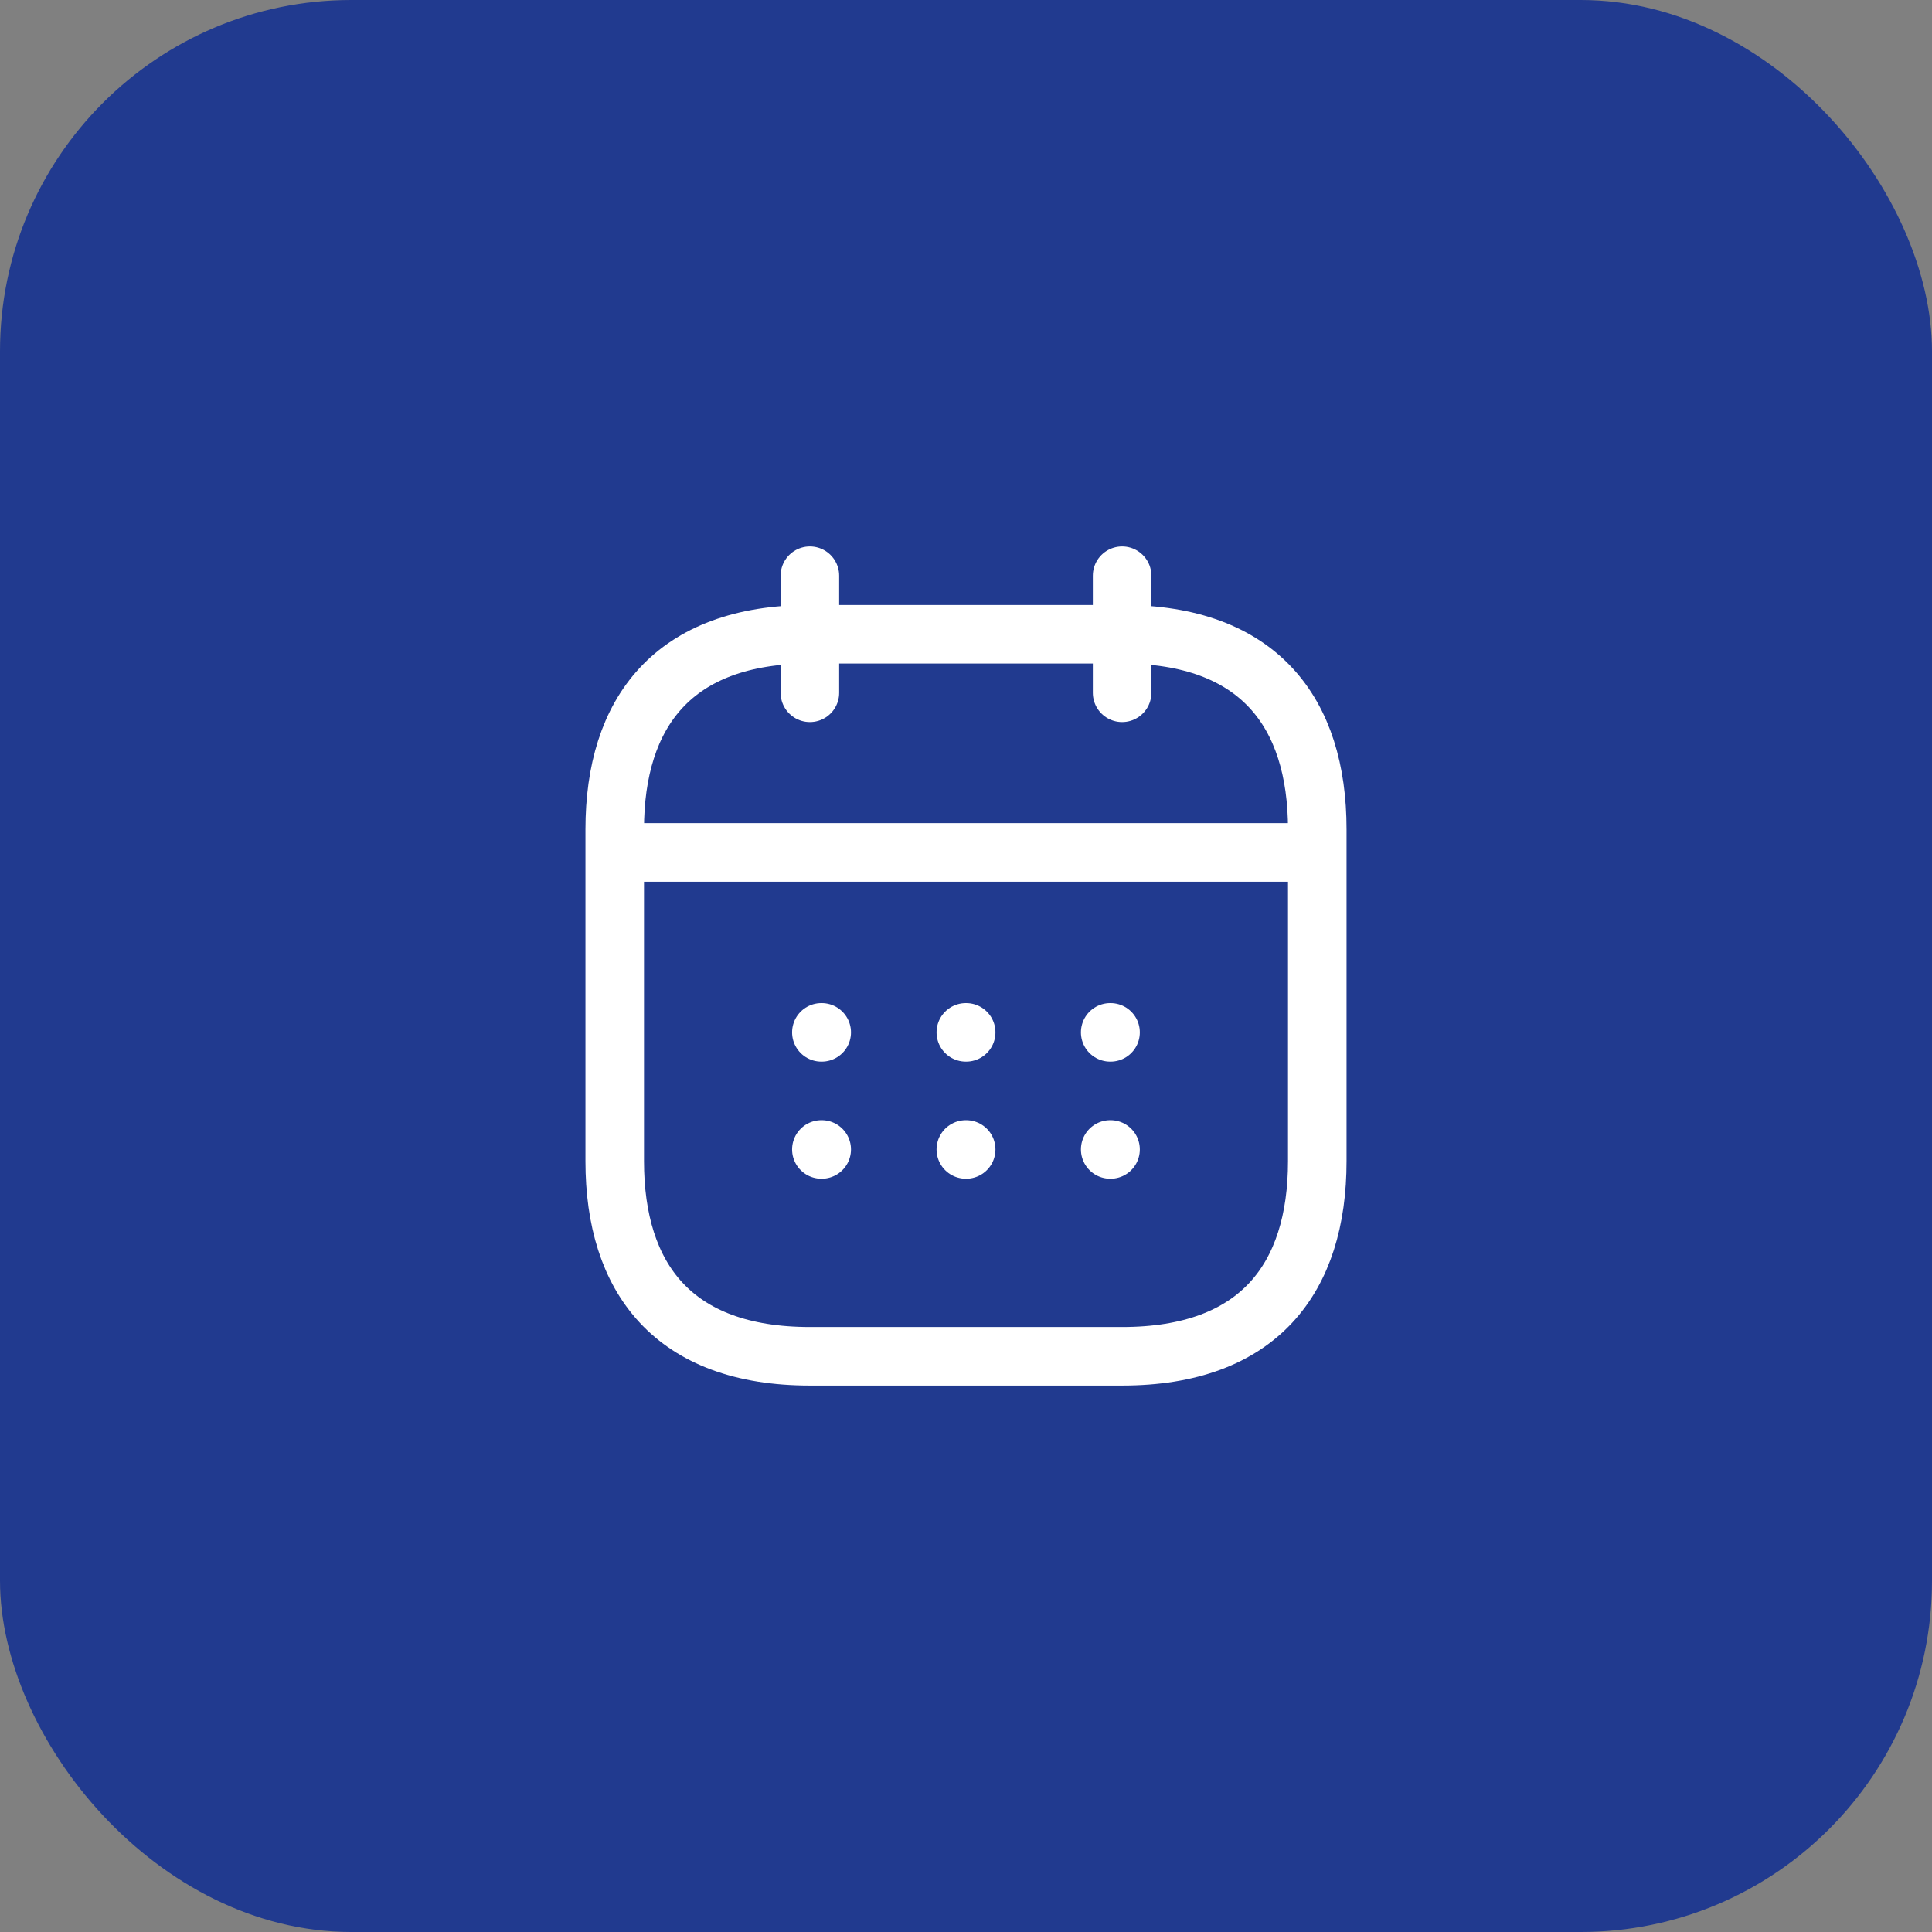 <svg width="66" height="66" viewBox="0 0 66 66" fill="none" xmlns="http://www.w3.org/2000/svg">
<rect x="0" y="0" width="66" height="66" fill="#808080" stroke="none"/>
<rect width="66" height="66" rx="12" fill="#213A8F"/>
<path d="M27.667 19.667V23.667" stroke="white" stroke-width="2" stroke-miterlimit="10" stroke-linecap="round" stroke-linejoin="round"/>
<path d="M38.333 19.667V23.667" stroke="white" stroke-width="2" stroke-miterlimit="10" stroke-linecap="round" stroke-linejoin="round"/>
<path d="M21.667 29.12H44.333" stroke="white" stroke-width="2" stroke-miterlimit="10" stroke-linecap="round" stroke-linejoin="round"/>
<path d="M45 28.333V39.667C45 43.667 43 46.333 38.333 46.333H27.667C23 46.333 21 43.667 21 39.667V28.333C21 24.333 23 21.667 27.667 21.667H38.333C43 21.667 45 24.333 45 28.333Z" stroke="white" stroke-width="2" stroke-miterlimit="10" stroke-linecap="round" stroke-linejoin="round"/>
<path d="M37.926 35.267H37.938" stroke="white" stroke-width="2" stroke-linecap="round" stroke-linejoin="round"/>
<path d="M37.926 39.267H37.938" stroke="white" stroke-width="2" stroke-linecap="round" stroke-linejoin="round"/>
<path d="M32.994 35.267H33.006" stroke="white" stroke-width="2" stroke-linecap="round" stroke-linejoin="round"/>
<path d="M32.994 39.267H33.006" stroke="white" stroke-width="2" stroke-linecap="round" stroke-linejoin="round"/>
<path d="M28.059 35.267H28.071" stroke="white" stroke-width="2" stroke-linecap="round" stroke-linejoin="round"/>
<path d="M28.059 39.267H28.071" stroke="white" stroke-width="2" stroke-linecap="round" stroke-linejoin="round"/>
</svg>
